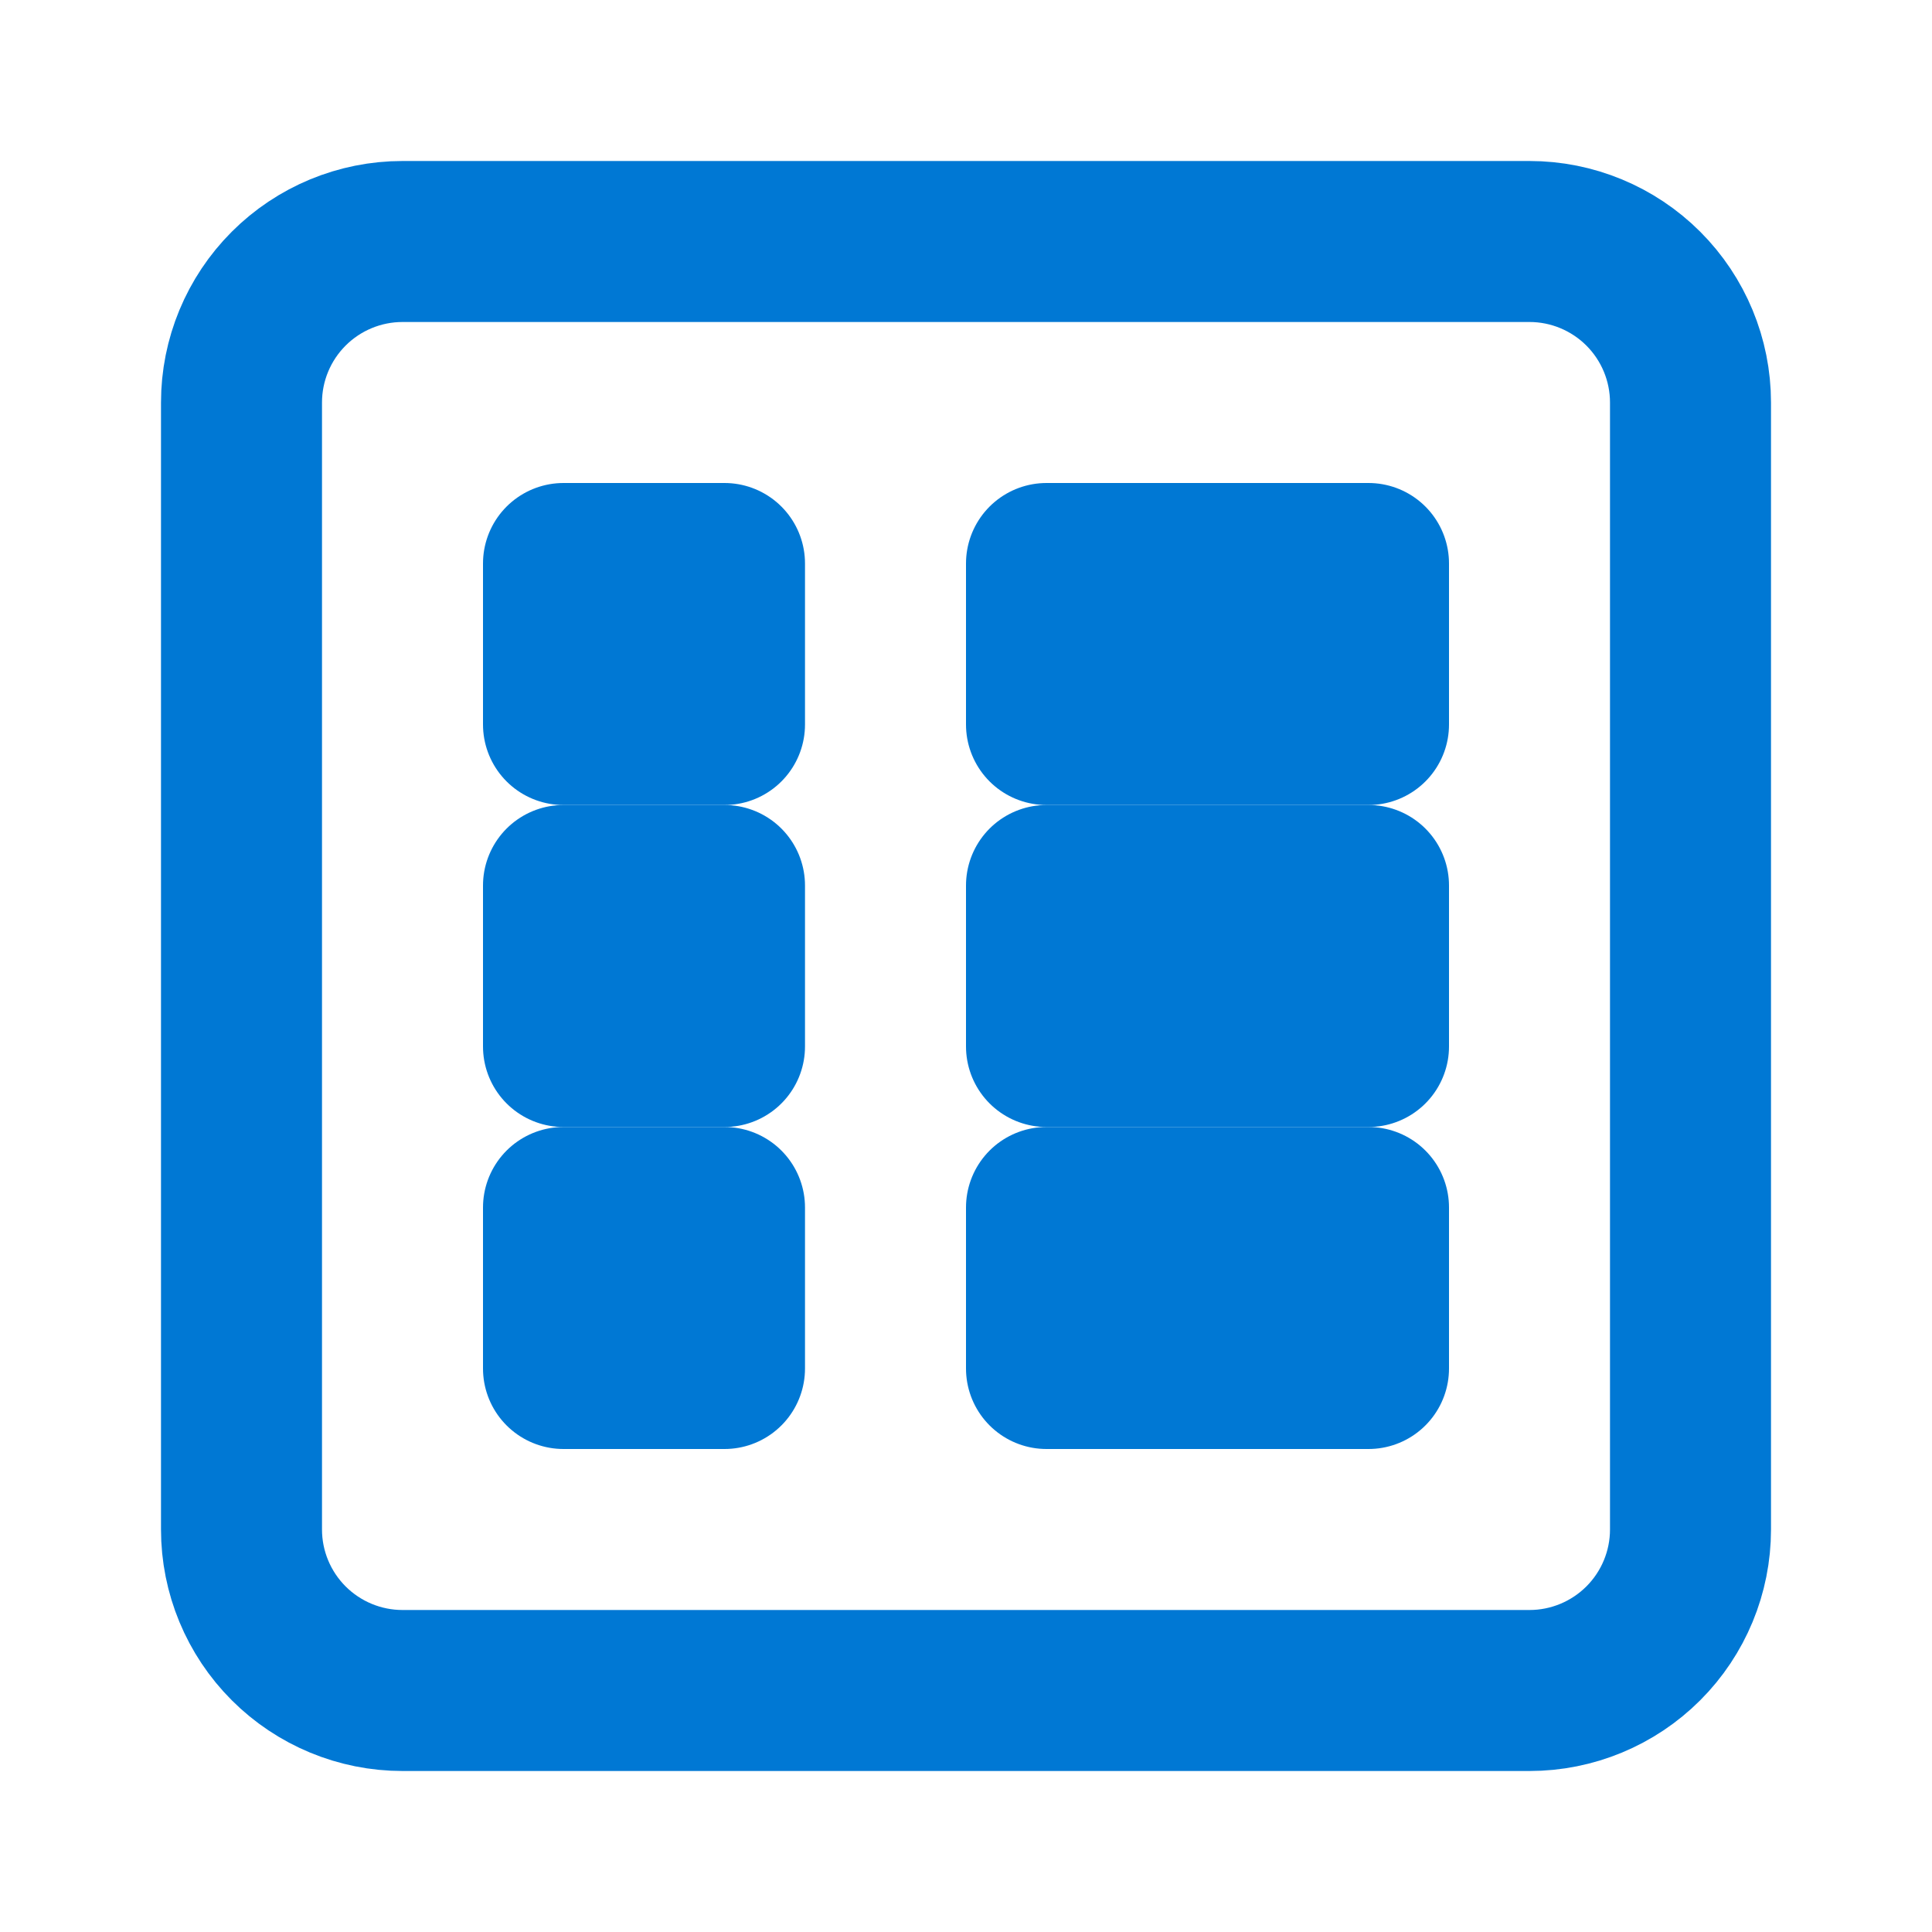 <svg width="24" height="24" viewBox="0 0 24 24" fill="none" xmlns="http://www.w3.org/2000/svg">
  <path d="M9 11H7V13H9V11Z" stroke="#0078D4" stroke-width="2" stroke-linecap="round" stroke-linejoin="round"/>
  <path d="M9 7H7V9H9V7Z" stroke="#0078D4" stroke-width="2" stroke-linecap="round" stroke-linejoin="round"/>
  <path d="M9 15H7V17H9V15Z" stroke="#0078D4" stroke-width="2" stroke-linecap="round" stroke-linejoin="round"/>
  <path d="M13 11H17V13H13V11Z" stroke="#0078D4" stroke-width="2" stroke-linecap="round" stroke-linejoin="round"/>
  <path d="M13 7H17V9H13V7Z" stroke="#0078D4" stroke-width="2" stroke-linecap="round" stroke-linejoin="round"/>
  <path d="M13 15H17V17H13V15Z" stroke="#0078D4" stroke-width="2" stroke-linecap="round" stroke-linejoin="round"/>
  <path d="M21 5V19C21 19.53 20.789 20.039 20.414 20.414C20.039 20.789 19.53 21 19 21H5C4.47 21 3.961 20.789 3.586 20.414C3.211 20.039 3 19.53 3 19V5C3 4.47 3.211 3.961 3.586 3.586C3.961 3.211 4.47 3 5 3H19C19.53 3 20.039 3.211 20.414 3.586C20.789 3.961 21 4.47 21 5Z" stroke="#0078D4" stroke-width="2" stroke-linecap="round" stroke-linejoin="round"/>
</svg>
